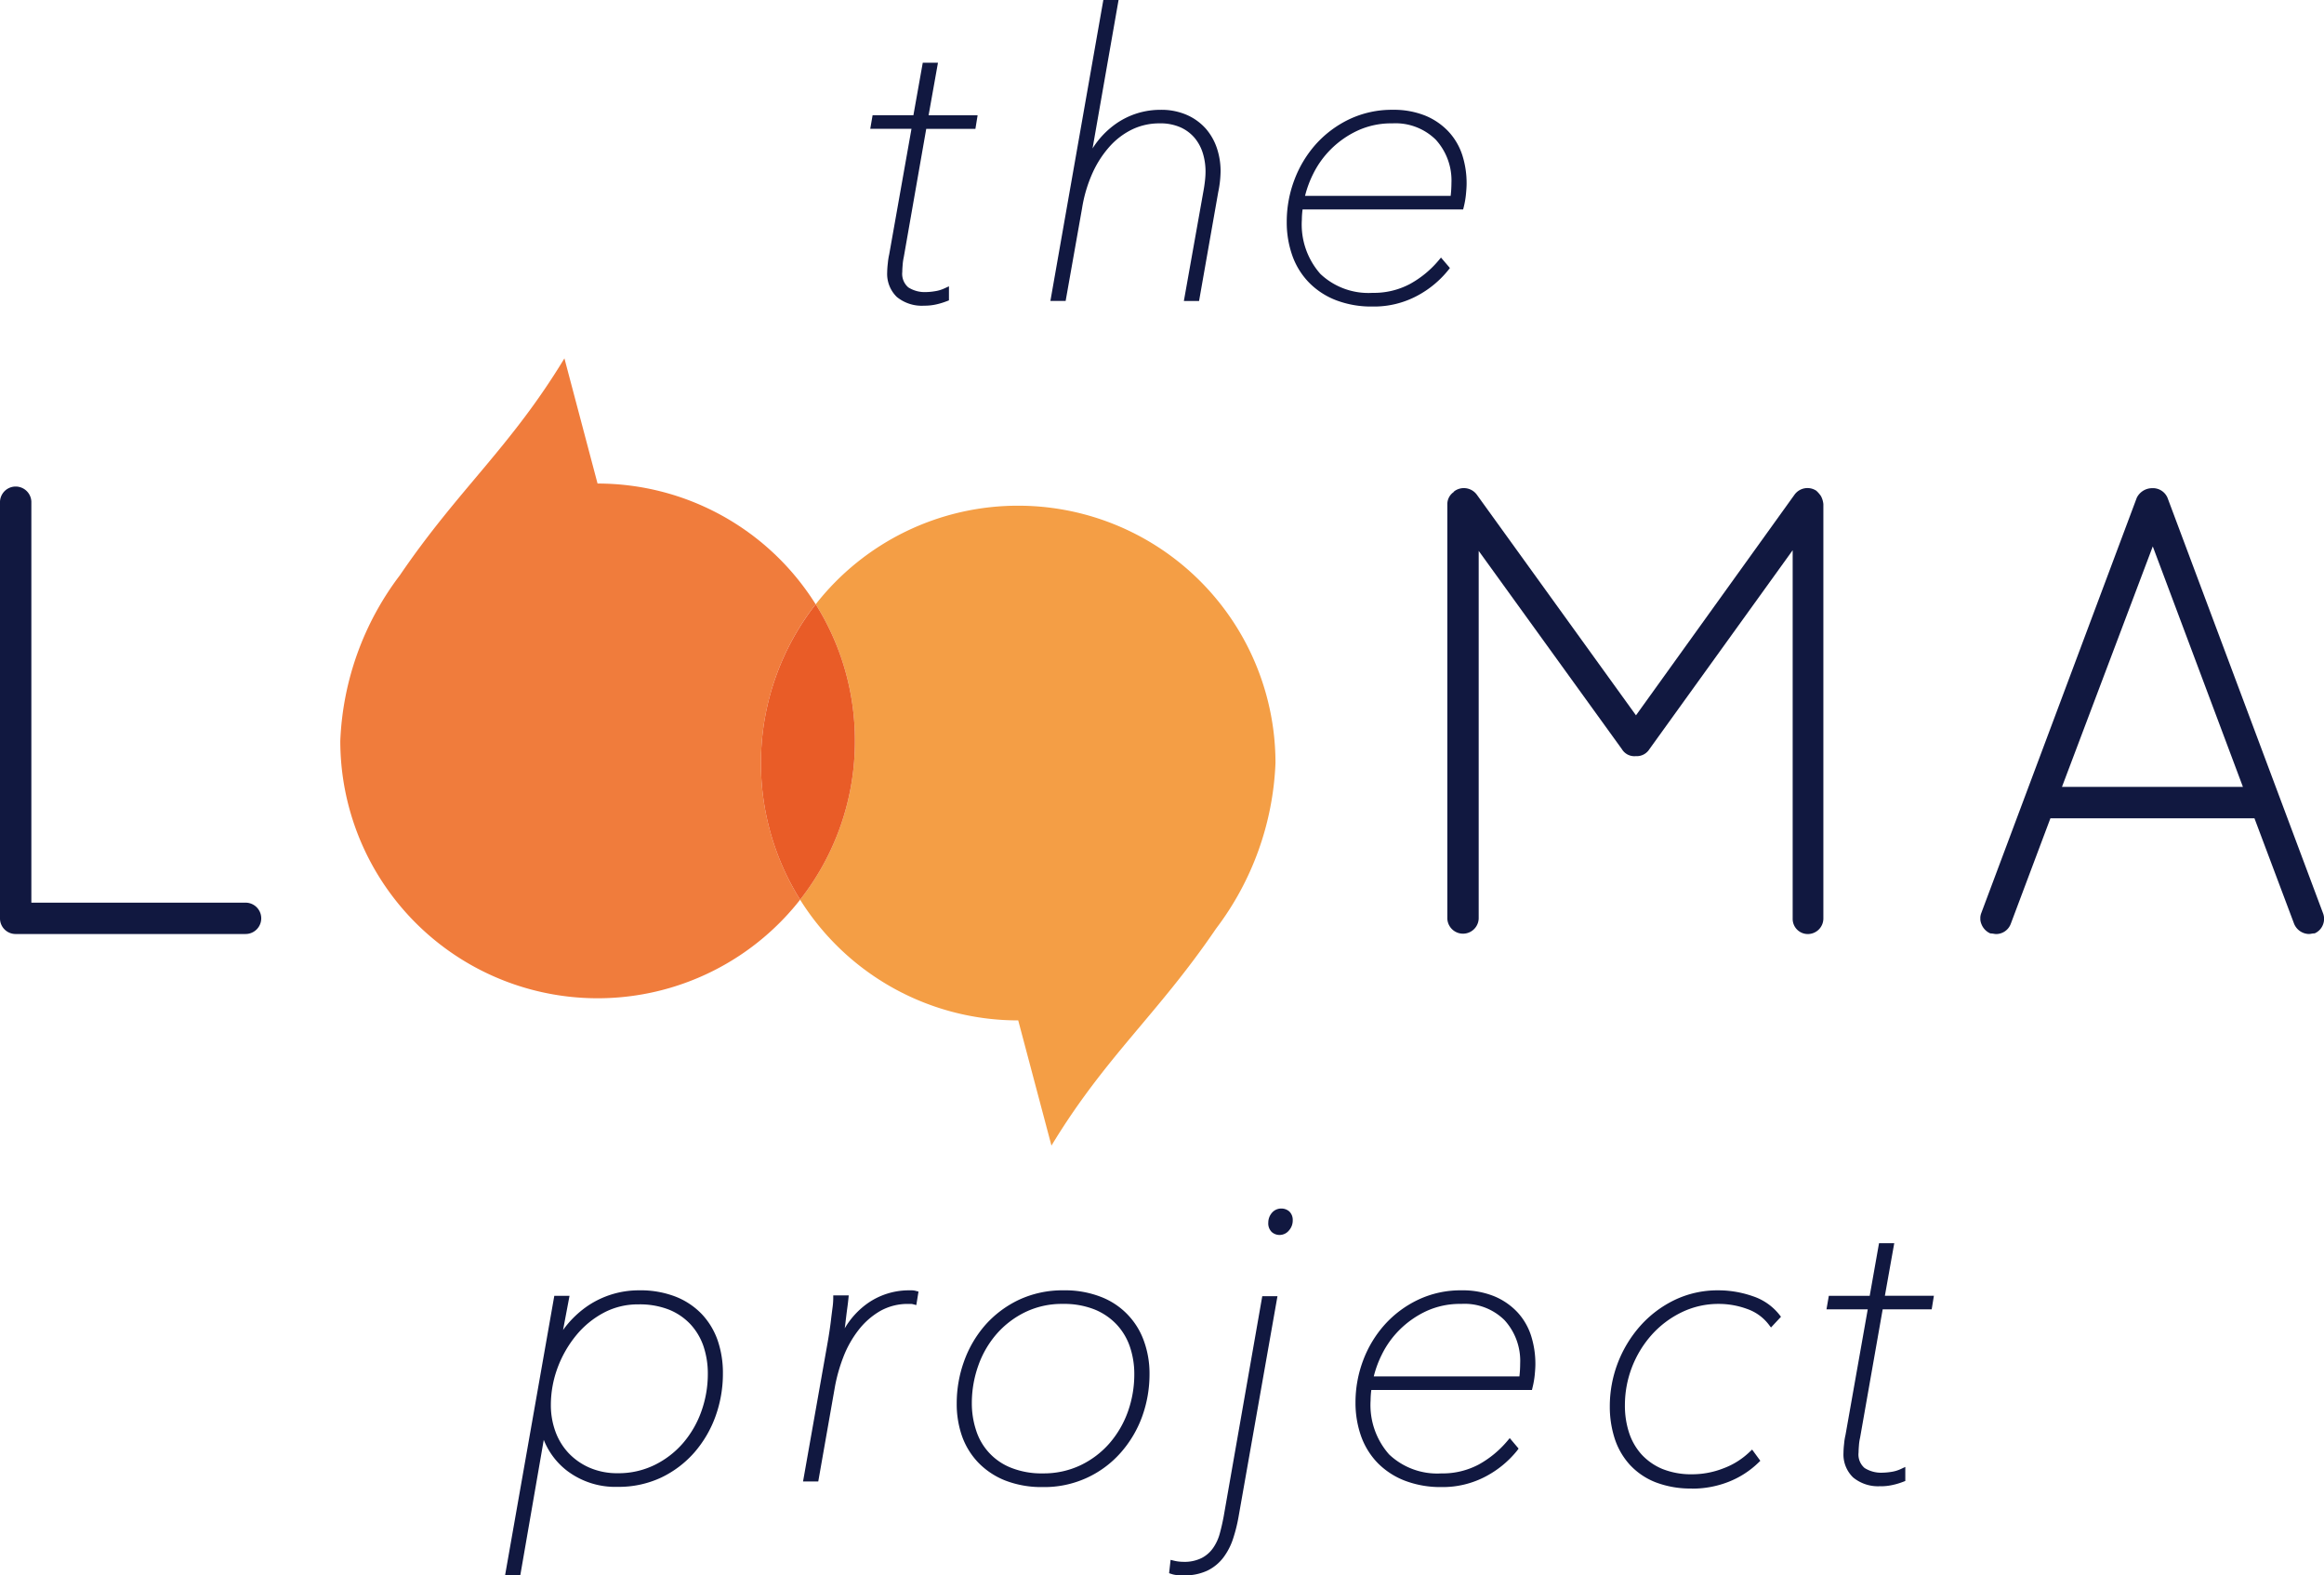 <svg xmlns="http://www.w3.org/2000/svg" xmlns:xlink="http://www.w3.org/1999/xlink" width="99.244" height="67.263" viewBox="0 0 99.244 67.263"><defs><clipPath id="a"><path d="M0,0H14.677V19.035H0Z" transform="translate(0.065 0.151)" fill="none"/></clipPath><clipPath id="b"><path d="M0,0H7.273V12.851H0Z" transform="translate(0.163 0.151)" fill="none"/></clipPath><clipPath id="c"><path d="M0,0H5.28V15.662H0Z" transform="translate(0.162 0.112)" fill="none"/></clipPath></defs><g transform="translate(0 -0.188)"><path d="M9.314,0A10.968,10.968,0,0,0,.666,4.209,10.938,10.938,0,0,1,2.34,10.042,10.944,10.944,0,0,1,0,16.822a10.981,10.981,0,0,0,9.314,5.154l1.419,5.346c2.308-3.811,4.517-5.575,7.024-9.257A12.526,12.526,0,0,0,20.3,10.989,10.987,10.987,0,0,0,9.314,0" transform="translate(34.168 21.78)" fill="#f49e45"/><path d="M.71,19.116H.656A.665.665,0,0,1,0,18.461V.655a.67.67,0,0,1,1.339,0V17.778h9.148a.669.669,0,1,1,0,1.338Z" transform="translate(0 20.951)" fill="#111840"/><path d="M14.747,2.651,8.63,11.144a.637.637,0,0,1-.547.3H8.029a.622.622,0,0,1-.575-.3L1.339,2.679v15.7a.67.67,0,0,1-1.339,0V.685A.624.624,0,0,1,.273.166C.273.139.3.139.328.111a.688.688,0,0,1,.928.164L8.056,9.7,14.829.275a.683.683,0,0,1,.928-.164,1.332,1.332,0,0,1,.192.219.892.892,0,0,1,.109.354v17.7a.665.665,0,0,1-.655.655.647.647,0,0,1-.656-.655Z" transform="translate(61.807 21.03)" fill="#111840"/><g transform="translate(84.503 20.881)"><path d="M0,0H14.677V19.035H0Z" transform="translate(0.065 0.151)" fill="none"/><g clip-path="url(#a)"><path d="M14.028,19.035A.7.7,0,0,1,13.4,18.6l-1.694-4.506H2.993L1.3,18.6a.67.67,0,0,1-.628.437.774.774,0,0,1-.1-.012,1.025,1.025,0,0,0-.145-.015.709.709,0,0,1-.376-.388.632.632,0,0,1-.008-.487L6.681.409A.734.734,0,0,1,7.337,0a.677.677,0,0,1,.656.409l6.636,17.724a.675.675,0,0,1,0,.51.664.664,0,0,1-.352.365.736.736,0,0,0-.141.015A.551.551,0,0,1,14.028,19.035ZM7.364,2.486,3.486,12.754h7.728Z" transform="translate(0.065 0.151)" fill="#111840"/></g></g><path d="M2.31,10.374A1.678,1.678,0,0,1,1.133,10a1.372,1.372,0,0,1-.41-1.045A3.64,3.64,0,0,1,.75,8.569a2.866,2.866,0,0,1,.06-.386l.951-5.36H0l.1-.579H1.843L2.243,0h.649l-.4,2.245H4.585l-.094.579h-2.1L1.432,8.3a2.249,2.249,0,0,0-.048.331c-.014.164-.016.252-.016.3a.761.761,0,0,0,.257.662,1.3,1.3,0,0,0,.767.2,2.446,2.446,0,0,0,.369-.036,1.444,1.444,0,0,0,.4-.118l.2-.091v.6l-.089.034a3.2,3.2,0,0,1-.46.14,2.323,2.323,0,0,1-.5.053" transform="translate(37.163 2.865)" fill="#111840"/><g transform="translate(44.693 0.037)"><path d="M0,0H7.273V12.851H0Z" transform="translate(0.163 0.151)" fill="none"/><g clip-path="url(#b)"><path d="M5.7,12.851l.843-4.732c.021-.114.041-.248.059-.408s.023-.282.023-.4a2.65,2.65,0,0,0-.11-.752,1.888,1.888,0,0,0-.341-.653,1.707,1.707,0,0,0-.6-.461,2.128,2.128,0,0,0-.922-.178,2.683,2.683,0,0,0-1.13.245,3.119,3.119,0,0,0-.963.711,4.428,4.428,0,0,0-.749,1.139A5.968,5.968,0,0,0,1.351,8.9l-.7,3.95H0L2.261,0h.65L1.8,6.339a3.678,3.678,0,0,1,1.006-1.06,3.3,3.3,0,0,1,1.9-.59,2.7,2.7,0,0,1,1.13.222,2.353,2.353,0,0,1,.8.581,2.46,2.46,0,0,1,.476.839,3.1,3.1,0,0,1,.156.976,4.644,4.644,0,0,1-.1.892l-.819,4.652Z" transform="translate(0.163 0.151)" fill="#111840"/></g></g><path d="M3.666,8.4a4.226,4.226,0,0,1-1.557-.268A3.243,3.243,0,0,1,.955,7.38,3.15,3.15,0,0,1,.241,6.233,4.245,4.245,0,0,1,0,4.78,5.043,5.043,0,0,1,.326,2.993,4.837,4.837,0,0,1,1.252,1.46,4.573,4.573,0,0,1,2.679.4,4.245,4.245,0,0,1,4.523,0a3.616,3.616,0,0,1,1.4.252,2.846,2.846,0,0,1,.99.683A2.7,2.7,0,0,1,7.5,1.944,3.945,3.945,0,0,1,7.681,3.15c0,.114-.009.26-.027.447a3.676,3.676,0,0,1-.095.553l-.026.105H.676A3.633,3.633,0,0,0,.645,4.7a3.184,3.184,0,0,0,.792,2.308,2.985,2.985,0,0,0,2.228.808,3.28,3.28,0,0,0,1.6-.381,4.3,4.3,0,0,0,1.217-1l.105-.126.381.446-.07.09A4.288,4.288,0,0,1,5.578,7.937,3.909,3.909,0,0,1,3.666,8.4ZM4.514.579a3.437,3.437,0,0,0-1.5.315,4.014,4.014,0,0,0-1.134.795,3.967,3.967,0,0,0-.755,1.055,4.585,4.585,0,0,0-.344.932H7a4.927,4.927,0,0,0,.033-.549,2.58,2.58,0,0,0-.669-1.851A2.452,2.452,0,0,0,4.514.579Z" transform="translate(54.949 4.876)" fill="#111840"/><path d="M.651,12.155H0L2.1.234h.65L2.474,1.695a3.933,3.933,0,0,1,.248-.315A4.263,4.263,0,0,1,3.539.656,3.9,3.9,0,0,1,5.722,0,4.145,4.145,0,0,1,7.278.269,3.136,3.136,0,0,1,8.4,1.017a3.132,3.132,0,0,1,.68,1.132A4.271,4.271,0,0,1,9.3,3.55a5.366,5.366,0,0,1-.315,1.827,4.864,4.864,0,0,1-.9,1.541A4.405,4.405,0,0,1,6.672,7.991a4.263,4.263,0,0,1-1.865.4A3.408,3.408,0,0,1,2.65,7.708a3.1,3.1,0,0,1-1-1.324l-1,5.769ZM5.688.6A3.1,3.1,0,0,0,4.216.954a3.869,3.869,0,0,0-1.181.967A4.824,4.824,0,0,0,2.243,3.3a4.564,4.564,0,0,0-.29,1.6,3.266,3.266,0,0,0,.2,1.143,2.678,2.678,0,0,0,.568.918,2.739,2.739,0,0,0,.9.619,2.963,2.963,0,0,0,1.184.229,3.507,3.507,0,0,0,1.576-.351,3.84,3.84,0,0,0,1.22-.94,4.263,4.263,0,0,0,.781-1.356,4.728,4.728,0,0,0,.274-1.6A3.662,3.662,0,0,0,8.475,2.4a2.63,2.63,0,0,0-.552-.941A2.578,2.578,0,0,0,7,.826,3.41,3.41,0,0,0,5.688.6Z" transform="translate(21.571 55.281)" fill="#111840"/><path d="M.65,8.162H0l1.044-5.9c.022-.121.047-.271.074-.447s.053-.355.074-.536.044-.36.066-.528a3.145,3.145,0,0,0,.032-.4V.217h.661L1.936.371c-.011.111-.028.253-.051.419s-.044.345-.067.538c-.011.1-.023.194-.038.294a3.442,3.442,0,0,1,1-1.083h0A3.073,3.073,0,0,1,4.49,0h.15a.7.7,0,0,1,.168.022l.123.032L4.837.63,4.69.592A.35.35,0,0,0,4.6.581H4.508A2.387,2.387,0,0,0,3.289.886a3.193,3.193,0,0,0-.924.815,4.513,4.513,0,0,0-.638,1.131,7.063,7.063,0,0,0-.359,1.25Z" transform="translate(34.293 55.281)" fill="#111840"/><path d="M3.681,8.4a4.289,4.289,0,0,1-1.6-.276A3.271,3.271,0,0,1,.929,7.364a3.159,3.159,0,0,1-.7-1.13A4.141,4.141,0,0,1,0,4.831,5.281,5.281,0,0,1,.317,3.019a4.789,4.789,0,0,1,.907-1.543A4.48,4.48,0,0,1,2.666.4a4.4,4.4,0,0,1,1.9-.4A4.216,4.216,0,0,1,6.154.278,3.141,3.141,0,0,1,8,2.181a4.058,4.058,0,0,1,.233,1.385,5.323,5.323,0,0,1-.316,1.827A4.8,4.8,0,0,1,7,6.935,4.337,4.337,0,0,1,3.681,8.4ZM4.531.58a3.59,3.59,0,0,0-1.61.353A3.865,3.865,0,0,0,1.7,1.867,4.171,4.171,0,0,0,.92,3.217a4.765,4.765,0,0,0-.275,1.6A3.681,3.681,0,0,0,.829,5.982,2.533,2.533,0,0,0,2.323,7.577a3.509,3.509,0,0,0,1.358.239,3.661,3.661,0,0,0,1.6-.345,3.84,3.84,0,0,0,1.238-.935A4.235,4.235,0,0,0,7.31,5.179a4.739,4.739,0,0,0,.273-1.6A3.616,3.616,0,0,0,7.4,2.423a2.635,2.635,0,0,0-.561-.953A2.685,2.685,0,0,0,5.89.819,3.529,3.529,0,0,0,4.531.58Z" transform="translate(40.856 55.281)" fill="#111840"/><g transform="translate(49.763 51.677)"><path d="M0,0H5.28V15.662H0Z" transform="translate(0.162 0.112)" fill="none"/><g clip-path="url(#c)"><path d="M.634,15.662c-.1,0-.179,0-.259-.008a1.029,1.029,0,0,1-.267-.049L0,15.57.064,15l.152.037a1.687,1.687,0,0,0,.384.047,1.648,1.648,0,0,0,.8-.167,1.356,1.356,0,0,0,.484-.43,1.986,1.986,0,0,0,.281-.614c.062-.225.117-.468.165-.721l1.649-9.41h.649L2.965,13.168a6.693,6.693,0,0,1-.229.917,2.766,2.766,0,0,1-.412.807,1.9,1.9,0,0,1-.681.564A2.248,2.248,0,0,1,.634,15.662ZM4.725,1.128A.5.5,0,0,1,4.381,1,.512.512,0,0,1,4.236.6.64.64,0,0,1,4.383.192.518.518,0,0,1,4.792,0a.508.508,0,0,1,.343.126A.5.5,0,0,1,5.28.5a.634.634,0,0,1-.16.434A.517.517,0,0,1,4.725,1.128Z" transform="translate(0.162 0.112)" fill="#111840"/></g></g><path d="M3.666,8.4A4.263,4.263,0,0,1,2.11,8.129,3.278,3.278,0,0,1,.955,7.38,3.168,3.168,0,0,1,.241,6.234,4.263,4.263,0,0,1,0,4.78,5.079,5.079,0,0,1,.326,2.993a4.821,4.821,0,0,1,.926-1.533A4.54,4.54,0,0,1,2.679.4,4.231,4.231,0,0,1,4.524,0a3.588,3.588,0,0,1,1.4.253,2.865,2.865,0,0,1,.991.682A2.686,2.686,0,0,1,7.5,1.944a3.977,3.977,0,0,1,.182,1.205c0,.111-.008.253-.026.446a3.827,3.827,0,0,1-.095.553l-.026.106H.676A3.572,3.572,0,0,0,.645,4.7a3.18,3.18,0,0,0,.792,2.308,2.985,2.985,0,0,0,2.228.809,3.287,3.287,0,0,0,1.6-.381,4.327,4.327,0,0,0,1.216-1l.106-.126.378.447L6.9,6.846A4.283,4.283,0,0,1,5.579,7.937,3.92,3.92,0,0,1,3.666,8.4ZM4.514.58a3.435,3.435,0,0,0-1.5.313,4.035,4.035,0,0,0-1.134.795,3.931,3.931,0,0,0-.756,1.056,4.5,4.5,0,0,0-.344.932H7a4.9,4.9,0,0,0,.032-.55,2.577,2.577,0,0,0-.667-1.851A2.421,2.421,0,0,0,4.514.58Z" transform="translate(57.885 55.281)" fill="#111840"/><path d="M3.516,8.462A4.158,4.158,0,0,1,1.95,8.194a2.975,2.975,0,0,1-1.1-.751A3.072,3.072,0,0,1,.206,6.32,4.428,4.428,0,0,1,0,4.964,5.175,5.175,0,0,1,1.3,1.52,4.685,4.685,0,0,1,2.764.414,4.239,4.239,0,0,1,4.63,0,4.457,4.457,0,0,1,6.1.249a2.414,2.414,0,0,1,1.137.786l.073.094-.427.458-.1-.132A1.981,1.981,0,0,0,5.863.795,3.5,3.5,0,0,0,4.663.58a3.591,3.591,0,0,0-1.6.36,4.121,4.121,0,0,0-1.28.967,4.519,4.519,0,0,0-1.138,3A3.718,3.718,0,0,0,.82,6.071,2.58,2.58,0,0,0,1.349,7a2.528,2.528,0,0,0,.891.625,3.309,3.309,0,0,0,1.293.229A3.655,3.655,0,0,0,4.853,7.6a3.232,3.232,0,0,0,1.109-.693L6.078,6.8l.35.478-.087.085a3.852,3.852,0,0,1-1.285.82,4.236,4.236,0,0,1-1.539.284" transform="translate(68.745 55.281)" fill="#111840"/><path d="M2.311,10.375A1.673,1.673,0,0,1,1.136,10a1.364,1.364,0,0,1-.41-1.044A3.737,3.737,0,0,1,.752,8.57a2.594,2.594,0,0,1,.061-.387l.949-5.359H0l.1-.578H1.846L2.244,0h.65l-.4,2.245H4.587l-.094.578H2.4L1.435,8.305a2.035,2.035,0,0,0-.049.33c-.013.158-.016.249-.016.3a.757.757,0,0,0,.257.663,1.313,1.313,0,0,0,.768.2,2.747,2.747,0,0,0,.371-.034,1.48,1.48,0,0,0,.4-.118l.2-.094v.6l-.088.034a2.9,2.9,0,0,1-.461.138,2.269,2.269,0,0,1-.5.054" transform="translate(77.998 53.269)" fill="#111840"/><path d="M9.571,0C7.263,3.809,5.054,5.577,2.546,9.258A12.519,12.519,0,0,0,0,16.334a10.989,10.989,0,0,0,19.637,6.779A11,11,0,0,1,20.3,10.5a10.982,10.982,0,0,0-9.314-5.155Z" transform="translate(14.532 15.489)" fill="#f07c3c"/><path d="M2.34,0a10.995,10.995,0,0,0-.665,12.613,10.948,10.948,0,0,0,2.339-6.78A10.936,10.936,0,0,0,2.34,0" transform="translate(32.494 25.989)" fill="#e95c27"/></g></svg>
